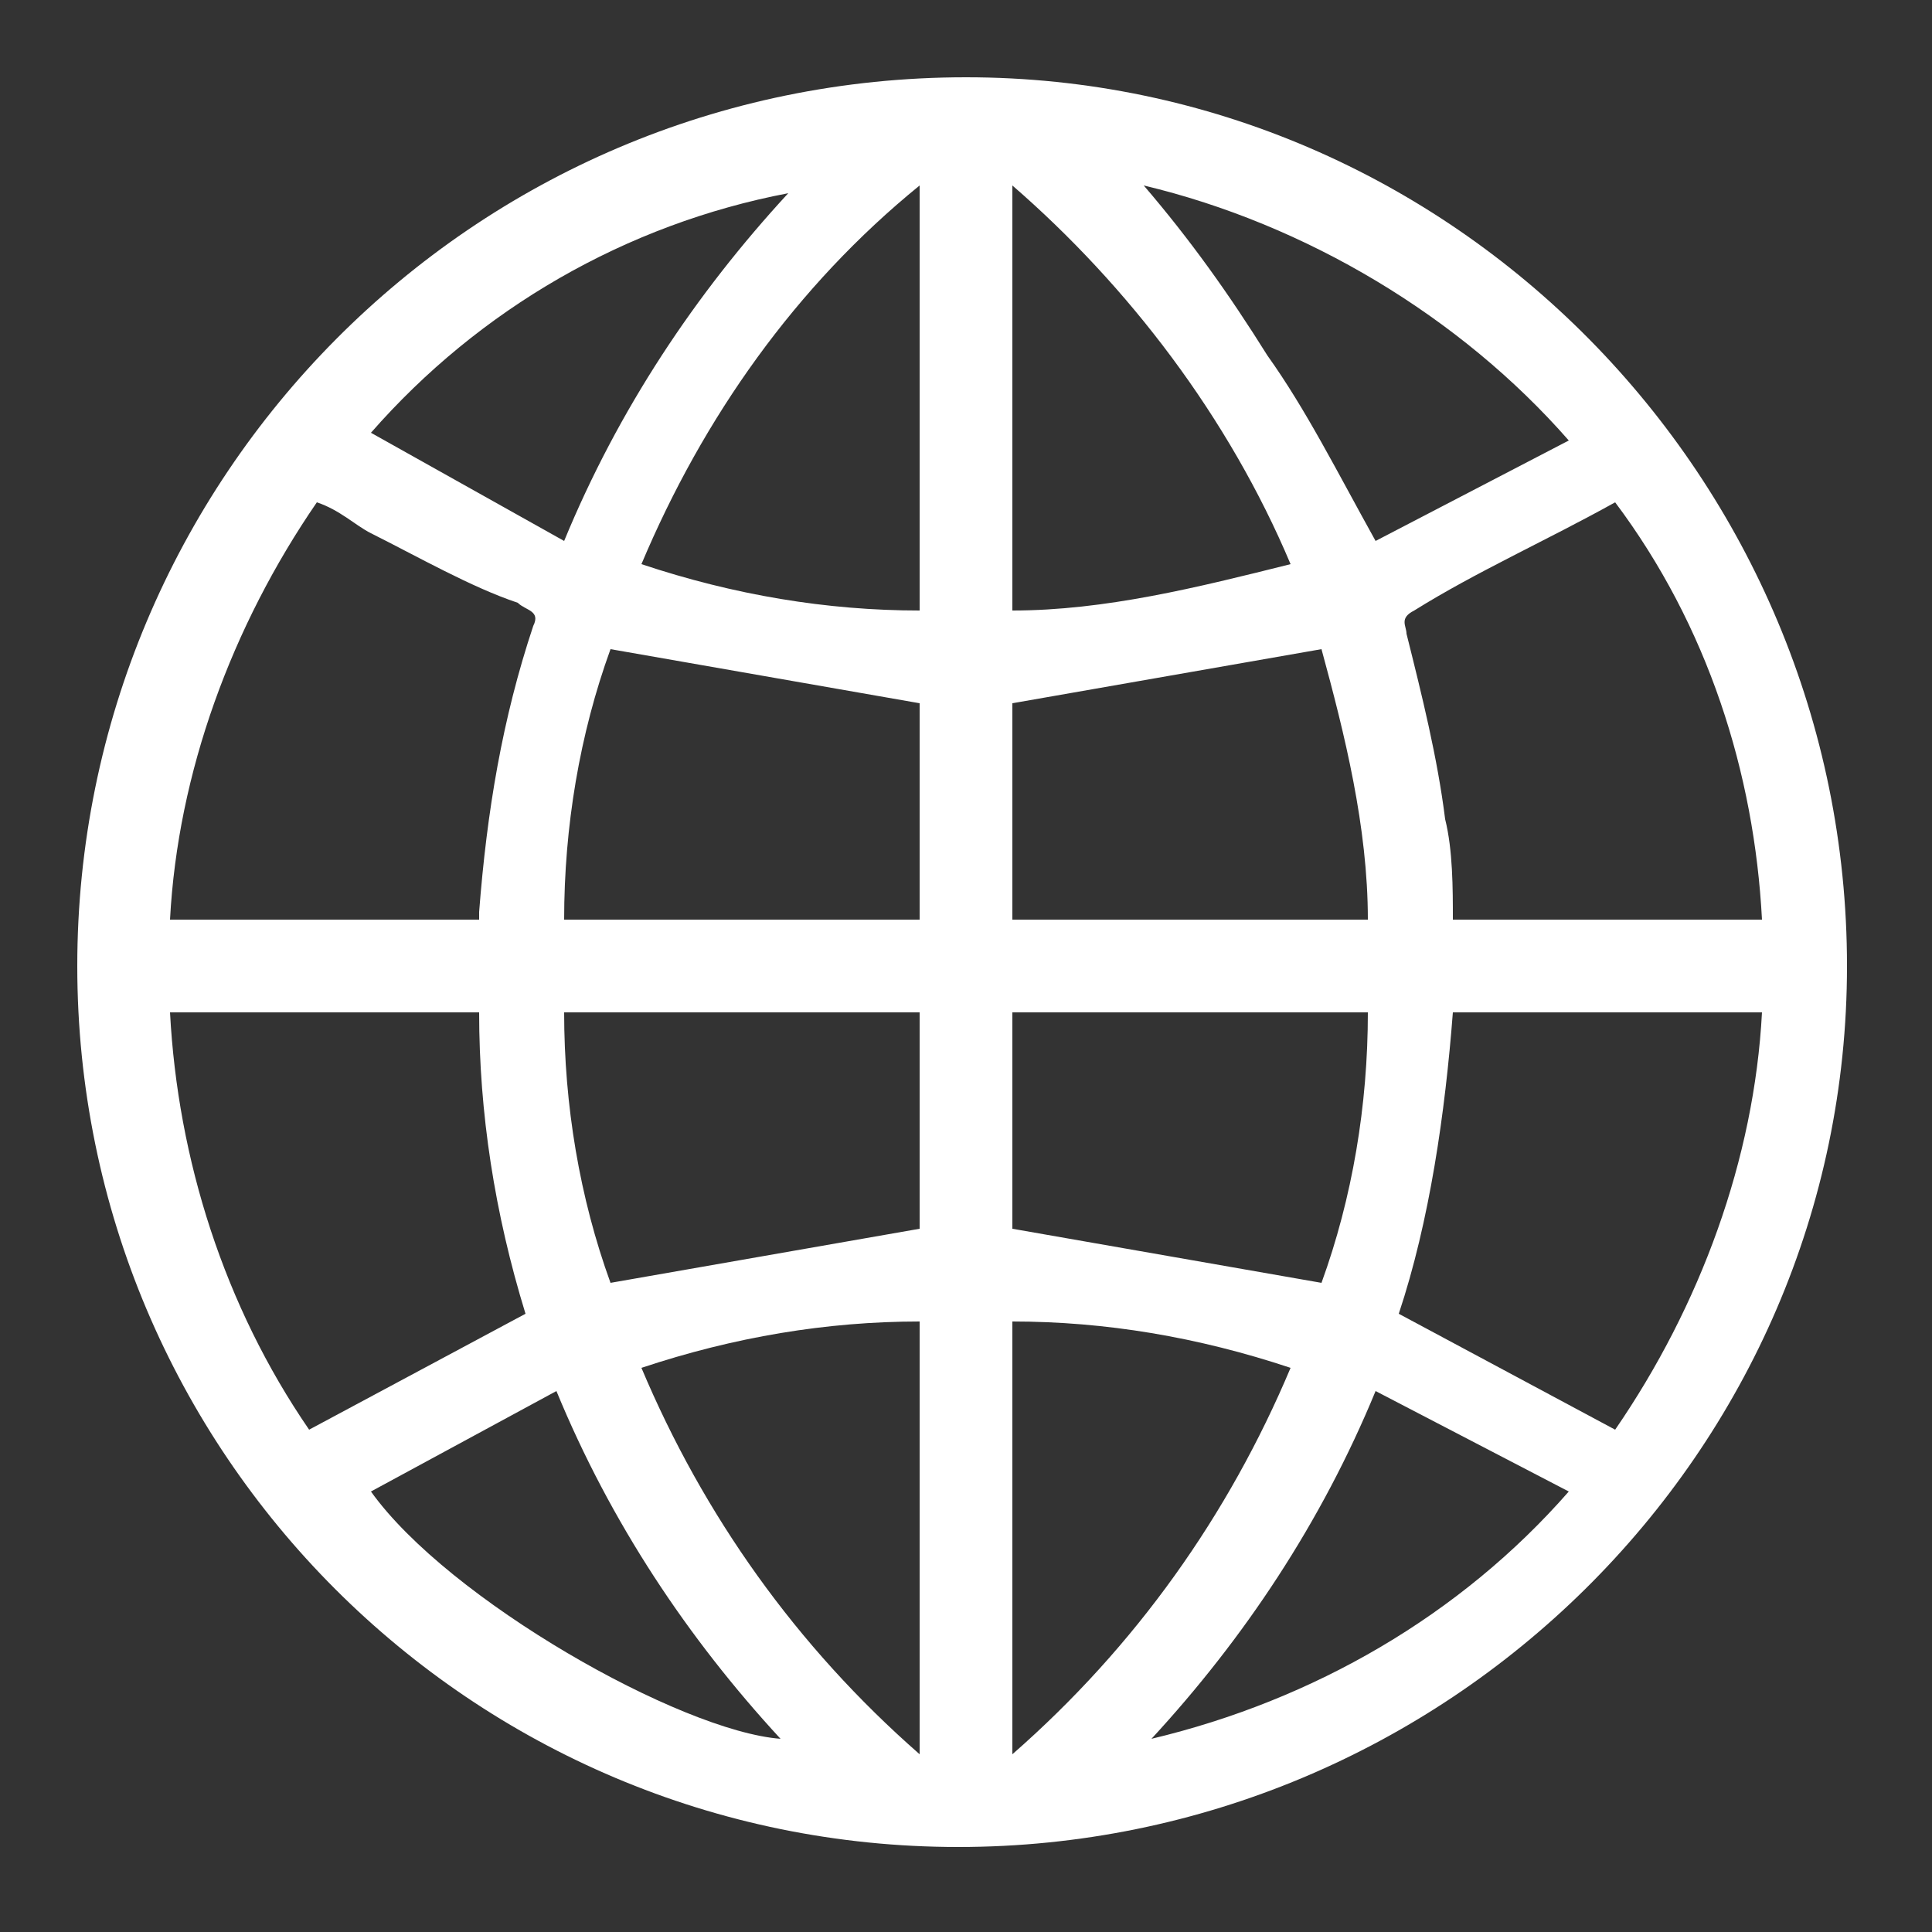 <?xml version="1.0" encoding="utf-8"?>
<!-- Generator: Adobe Illustrator 24.3.0, SVG Export Plug-In . SVG Version: 6.00 Build 0)  -->
<svg version="1.1" id="Layer_3" xmlns="http://www.w3.org/2000/svg" xmlns:xlink="http://www.w3.org/1999/xlink" x="0px" y="0px"
	 viewBox="0 0 25 25" style="enable-background:new 0 0 25 25;" xml:space="preserve">
<rect x="0" y="0" width="25" height="25" fill="#333333" stroke="none"/>
<style type="text/css">
	.st0{fill:#FFFFFF;}
</style>
<path class="st0" d="M12.5,1c6.3,0,11.4,5.2,11.4,11.5s-5.2,11.4-11.5,11.4S1,18.8,1,12.5S6.1,1,12.5,1z M2.2,11.9h4v-0.1
	c0.1-1.3,0.3-2.5,0.7-3.7C7,7.9,6.8,7.9,6.7,7.8C6.1,7.6,5.4,7.2,4.8,6.9C4.6,6.8,4.4,6.6,4.1,6.5C3,8.1,2.3,10,2.2,11.9z M20.9,6.5
	C20,7,19.1,7.4,18.3,7.9c-0.2,0.1-0.1,0.2-0.1,0.3c0.2,0.8,0.4,1.6,0.5,2.4c0.1,0.4,0.1,0.9,0.1,1.3h4C22.7,10,22.1,8.1,20.9,6.5z
	 M6.2,13.1h-4C2.3,15,2.9,16.9,4,18.5L6.8,17C6.4,15.7,6.2,14.4,6.2,13.1z M18.8,13.1c-0.1,1.3-0.3,2.7-0.7,3.9l2.8,1.5
	c1.1-1.6,1.8-3.5,1.9-5.4C22.8,13.1,18.8,13.1,18.8,13.1z M17.1,16.6c0.4-1.1,0.6-2.3,0.6-3.5h-4.6v2.8L17.1,16.6z M11.9,13.1H7.3
	c0,1.2,0.2,2.4,0.6,3.5l4-0.7C11.9,15.9,11.9,13.1,11.9,13.1z M13.1,9.1v2.8h4.6c0-1.2-0.3-2.4-0.6-3.5L13.1,9.1z M11.9,9.1l-4-0.7
	c-0.4,1.1-0.6,2.3-0.6,3.5h4.6V9.1z M8.3,17.7c0.8,1.9,2,3.6,3.6,5v-5.6C10.7,17.1,9.5,17.3,8.3,17.7z M13.1,22.7
	c1.6-1.4,2.8-3.1,3.6-5c-1.2-0.4-2.4-0.6-3.6-0.6C13.1,17.1,13.1,22.7,13.1,22.7z M11.9,2.4c-1.6,1.3-2.8,3-3.6,4.9
	c1.2,0.4,2.4,0.6,3.6,0.6V2.4z M13.1,2.4v5.5c1.2,0,2.4-0.3,3.6-0.6C15.9,5.4,14.6,3.7,13.1,2.4z M14.8,2.4c0.6,0.7,1.1,1.4,1.6,2.2
	c0.5,0.7,0.9,1.5,1.4,2.4l2.5-1.3C18.9,4.1,16.9,2.9,14.8,2.4z M4.8,5.6L7.3,7C8,5.3,9,3.8,10.2,2.5C8.1,2.9,6.2,4,4.8,5.6z M7.2,18
	l-2.4,1.3c1,1.4,4,3.1,5.3,3.2C8.9,21.2,7.9,19.7,7.2,18z M14.9,22.5c2.1-0.5,4-1.6,5.4-3.2L17.8,18C17.1,19.7,16.1,21.2,14.9,22.5z
	"/>
</svg>
